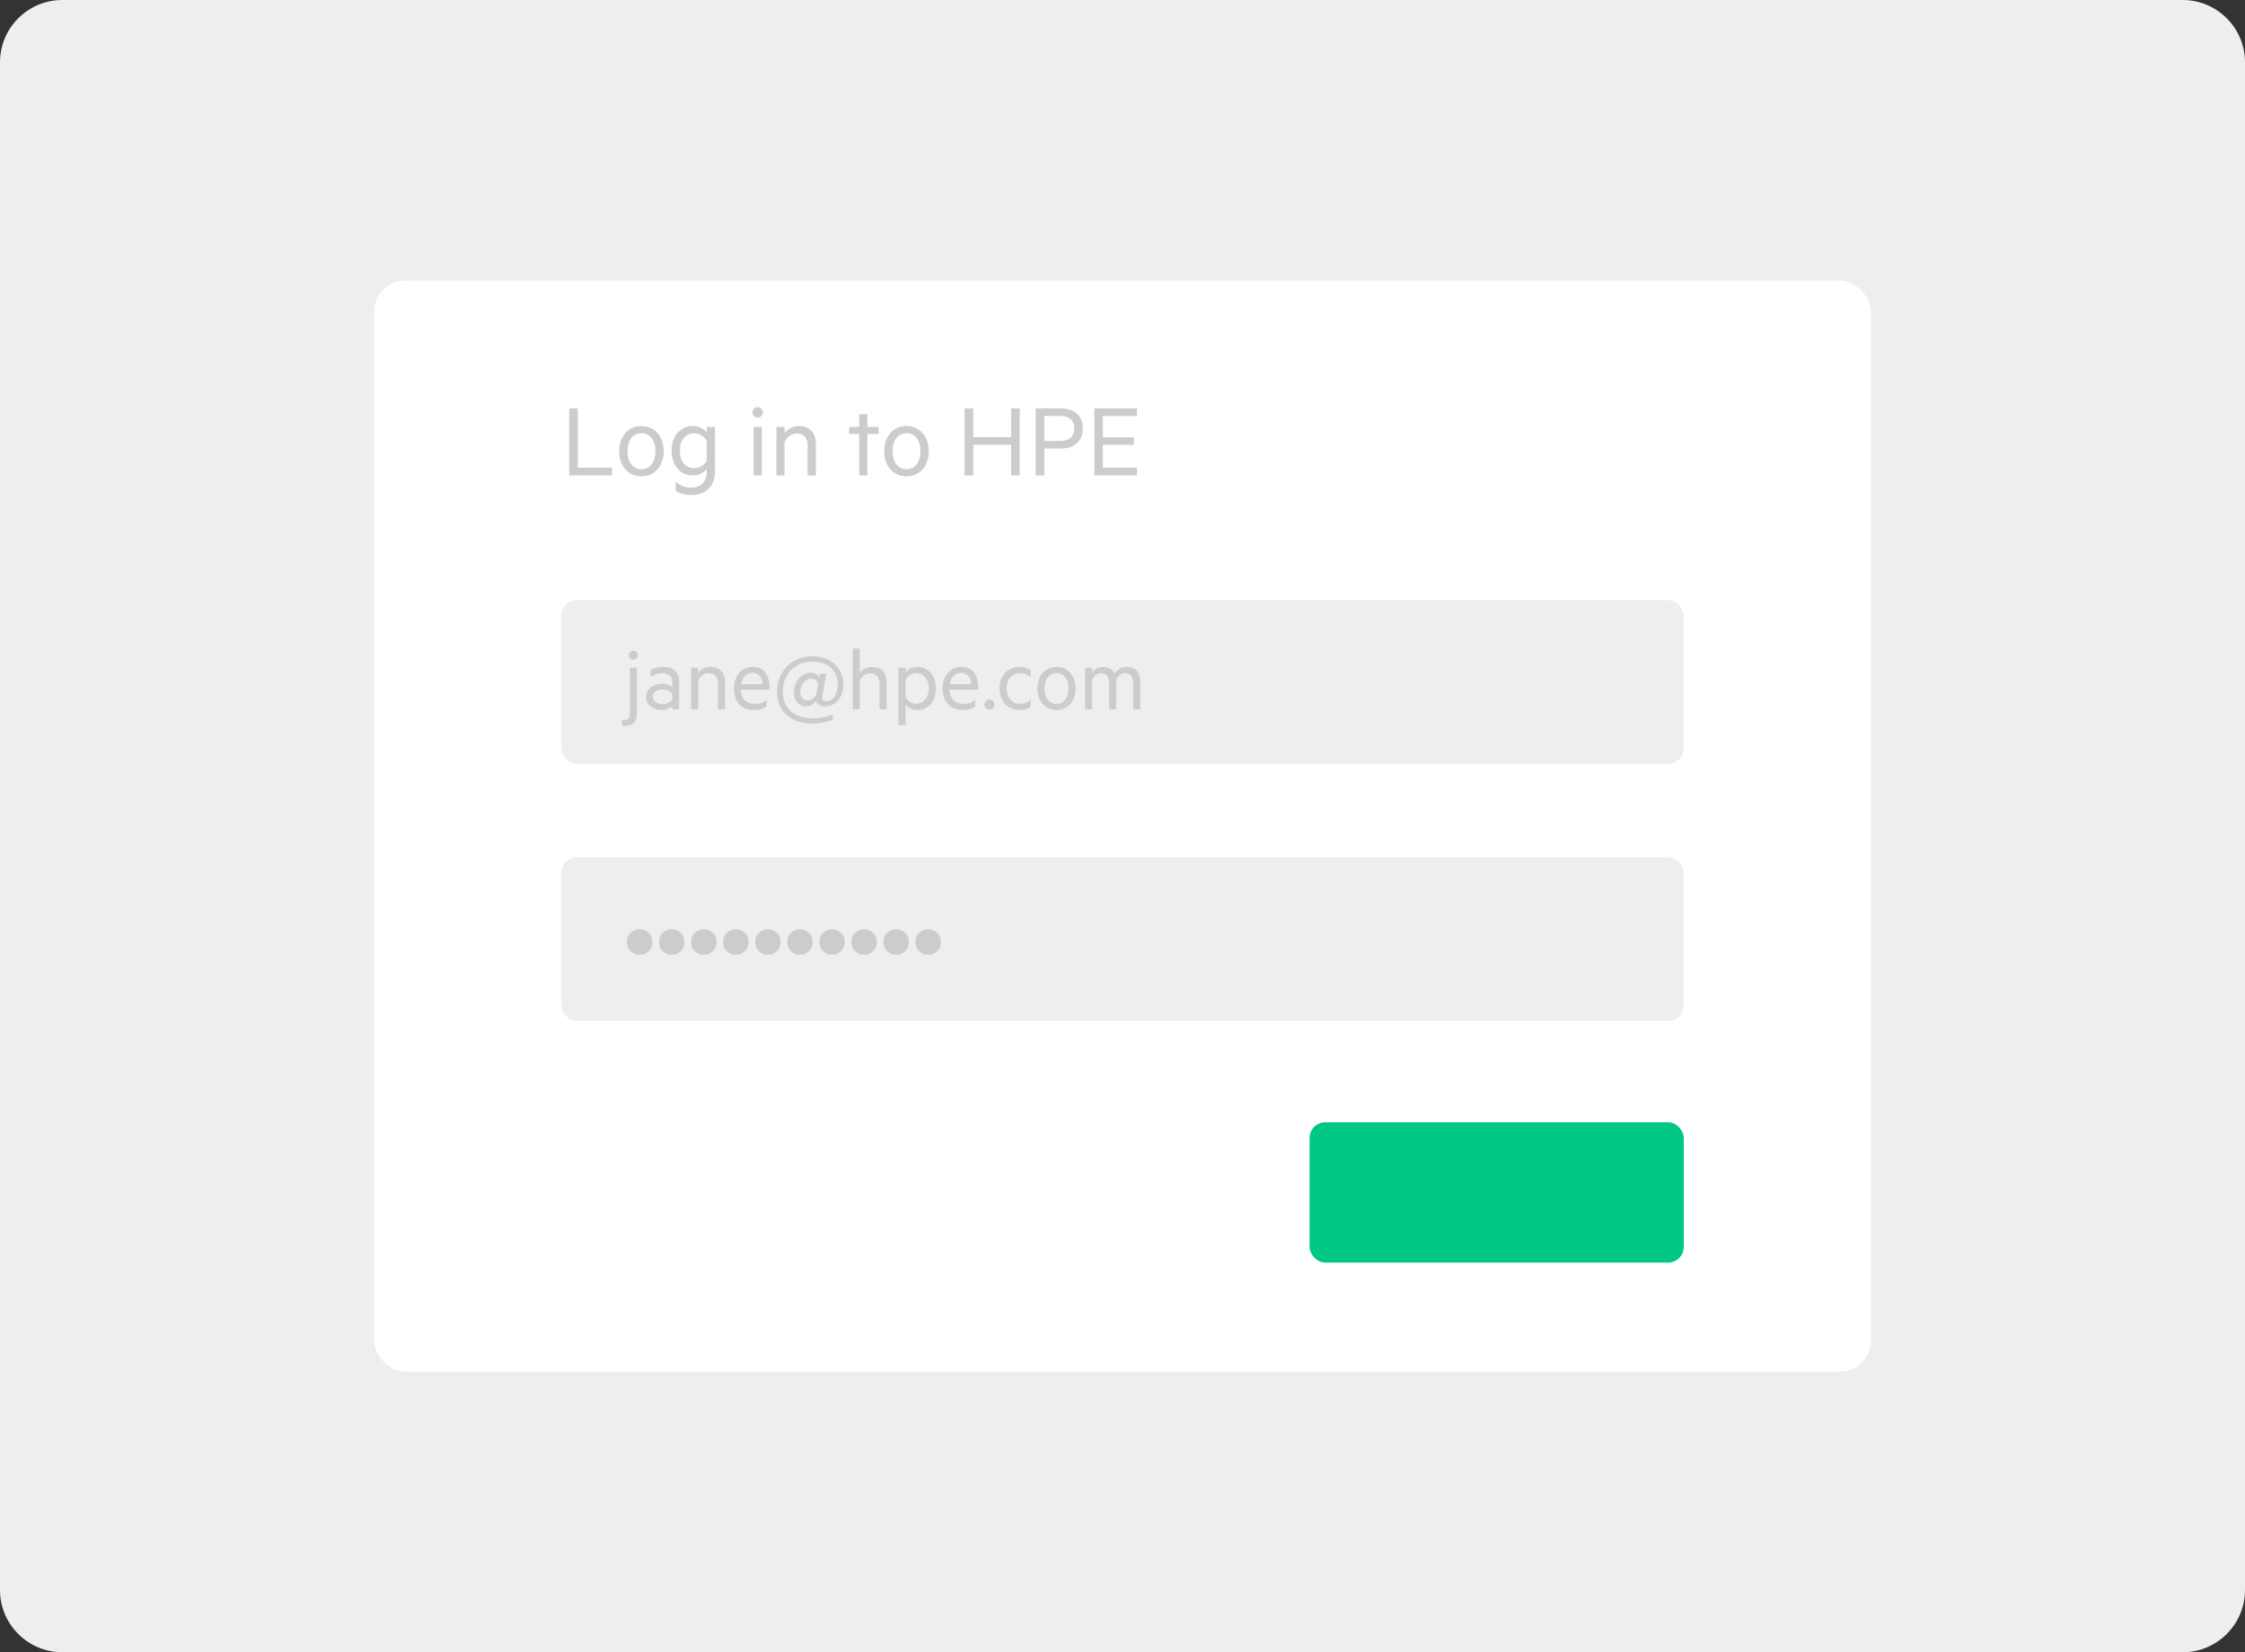<svg width="288" height="212" viewBox="0 0 288 212" fill="none" xmlns="http://www.w3.org/2000/svg">
<rect x="0" y="0" width="288" height="212" fill="#333333" stroke="none"/>
<path d="M0 8C0 3.582 3.582 0 8 0H280C284.418 0 288 3.582 288 8V204C288 208.418 284.418 212 280 212H8C3.582 212 0 208.418 0 204V8Z" fill="#EEEEEE"/>
<rect x="48" y="36" width="192" height="140" rx="4" fill="white"/>
<rect x="168" y="144" width="48" height="18" rx="2" fill="#00C781"/>
<rect x="72" y="77" width="144" height="21" rx="2" fill="#EEEEEE"/>
<path d="M73.022 52.404V61H78.51V60.006H74.128V52.404H73.022ZM85.147 57.892C85.147 55.988 83.985 54.658 82.291 54.658C80.583 54.658 79.435 55.988 79.435 57.892C79.435 59.796 80.583 61.126 82.291 61.126C83.985 61.126 85.147 59.796 85.147 57.892ZM84.083 57.892C84.083 59.25 83.411 60.202 82.291 60.202C81.171 60.202 80.499 59.25 80.499 57.892C80.499 56.534 81.171 55.582 82.291 55.582C83.411 55.582 84.083 56.534 84.083 57.892ZM90.656 60.174V60.58C90.656 61.91 89.788 62.568 88.682 62.568C87.954 62.568 87.296 62.372 86.68 61.798V62.96C87.156 63.296 87.884 63.52 88.682 63.52C90.166 63.52 91.72 62.68 91.72 60.51V54.784H90.656V55.484C90.348 55.05 89.69 54.658 88.92 54.658C87.1 54.658 86.148 56.17 86.148 57.836C86.148 59.502 87.1 61.014 88.92 61.014C89.69 61.014 90.348 60.608 90.656 60.174ZM90.656 56.562V59.096C90.334 59.684 89.746 60.062 89.074 60.062C87.898 60.062 87.212 59.124 87.212 57.836C87.212 56.534 87.898 55.596 89.074 55.596C89.746 55.596 90.334 55.974 90.656 56.562ZM97.876 52.908C97.876 52.53 97.568 52.236 97.19 52.236C96.826 52.236 96.518 52.53 96.518 52.908C96.518 53.272 96.826 53.58 97.19 53.58C97.568 53.58 97.876 53.272 97.876 52.908ZM97.722 61V54.784H96.672V61H97.722ZM99.598 54.784V61H100.648V56.786C100.872 56.114 101.502 55.624 102.23 55.624C103.168 55.624 103.602 56.226 103.602 57.094V61H104.666V56.926C104.666 55.568 103.896 54.658 102.482 54.658C101.684 54.658 101.012 55.078 100.648 55.568V54.784H99.598ZM111.274 61V55.68H112.716V54.784H111.274V53.146H110.224V54.784H108.922V55.68H110.224V61H111.274ZM119.149 57.892C119.149 55.988 117.987 54.658 116.293 54.658C114.585 54.658 113.437 55.988 113.437 57.892C113.437 59.796 114.585 61.126 116.293 61.126C117.987 61.126 119.149 59.796 119.149 57.892ZM118.085 57.892C118.085 59.25 117.413 60.202 116.293 60.202C115.173 60.202 114.501 59.25 114.501 57.892C114.501 56.534 115.173 55.582 116.293 55.582C117.413 55.582 118.085 56.534 118.085 57.892ZM130.815 52.404H129.709V56.086H124.851V52.404H123.745V61H124.851V57.08H129.709V61H130.815V52.404ZM133.97 57.556H136.042C137.778 57.556 138.912 56.66 138.912 54.98C138.912 53.286 137.778 52.404 136.042 52.404H132.864V61H133.97V57.556ZM137.82 54.98C137.82 55.946 137.19 56.576 136.028 56.576H133.97V53.37H136.028C137.19 53.37 137.82 54 137.82 54.98ZM145.857 52.404H140.383V61H145.857V60.006H141.475V57.08H145.451V56.1H141.475V53.384H145.857V52.404Z" fill="#CCCCCC"/>
<path d="M81.836 84.064C81.836 83.74 81.572 83.488 81.248 83.488C80.936 83.488 80.672 83.74 80.672 84.064C80.672 84.376 80.936 84.64 81.248 84.64C81.572 84.64 81.836 84.376 81.836 84.064ZM81.704 91.612V85.672H80.804V91.552C80.804 92.152 80.552 92.368 80.084 92.368C79.976 92.368 79.844 92.344 79.772 92.332V93.1C79.868 93.136 80.048 93.148 80.156 93.148C81.152 93.148 81.704 92.608 81.704 91.612ZM86.252 87.46V88.156C86.024 87.952 85.472 87.724 84.92 87.724C83.78 87.724 82.892 88.396 82.892 89.392C82.892 90.448 83.78 91.096 84.872 91.096C85.496 91.096 86.048 90.82 86.252 90.604V91H87.128V87.388C87.128 86.26 86.384 85.564 85.124 85.564C84.464 85.564 83.828 85.756 83.468 86.008V86.86C83.912 86.572 84.392 86.392 84.98 86.392C85.76 86.392 86.252 86.8 86.252 87.46ZM86.252 89.128V89.68C86.108 90.076 85.58 90.34 85.016 90.34C84.368 90.34 83.744 90.04 83.744 89.392C83.744 88.756 84.368 88.468 85.016 88.468C85.58 88.468 86.108 88.732 86.252 89.128ZM88.667 85.672V91H89.567V87.388C89.759 86.812 90.299 86.392 90.923 86.392C91.727 86.392 92.099 86.908 92.099 87.652V91H93.011V87.508C93.011 86.344 92.351 85.564 91.139 85.564C90.455 85.564 89.879 85.924 89.567 86.344V85.672H88.667ZM95.042 88.492H98.714V88.168C98.714 86.608 97.97 85.564 96.53 85.564C95.114 85.564 94.154 86.728 94.154 88.384C94.154 90.064 95.186 91.108 96.722 91.108C97.358 91.108 97.91 90.976 98.342 90.64V89.812C97.862 90.172 97.43 90.316 96.83 90.316C95.858 90.316 95.078 89.728 95.042 88.492ZM96.542 86.332C97.406 86.332 97.802 87.004 97.838 87.784H95.09C95.258 86.8 95.834 86.332 96.542 86.332ZM105.493 89.344L106.009 86.428H105.205L105.121 86.872C104.953 86.596 104.569 86.32 104.029 86.32C102.733 86.32 101.845 87.544 101.845 88.852C101.845 89.848 102.421 90.628 103.429 90.628C103.909 90.628 104.413 90.34 104.653 89.944C104.821 90.388 105.289 90.64 105.853 90.64C107.041 90.64 108.193 89.704 108.193 87.748C108.193 85.732 106.585 84.208 104.221 84.208C101.497 84.208 99.673 86.236 99.673 88.744C99.673 91.624 101.905 92.848 104.233 92.848C105.289 92.848 106.237 92.596 106.837 92.308V91.624C106.153 91.936 105.301 92.176 104.233 92.176C102.433 92.176 100.417 91.3 100.417 88.744C100.417 86.524 101.965 84.88 104.221 84.88C106.105 84.88 107.473 86.008 107.473 87.748C107.473 89.176 106.825 89.992 105.973 89.992C105.589 89.992 105.409 89.824 105.493 89.344ZM104.965 87.7L104.689 89.188C104.437 89.572 104.089 89.884 103.597 89.884C103.021 89.884 102.673 89.452 102.673 88.816C102.673 87.952 103.213 87.064 104.077 87.064C104.509 87.064 104.833 87.34 104.965 87.7ZM109.386 83.2V91H110.286V87.388C110.478 86.812 111.018 86.392 111.642 86.392C112.446 86.392 112.818 86.908 112.818 87.652V91H113.73V87.508C113.73 86.344 113.07 85.564 111.858 85.564C111.174 85.564 110.598 85.924 110.286 86.344V83.2H109.386ZM116.157 93.04V90.376C116.433 90.76 116.997 91.108 117.657 91.108C119.229 91.108 120.057 89.812 120.057 88.336C120.057 86.86 119.229 85.564 117.657 85.564C116.997 85.564 116.433 85.912 116.157 86.296V85.672H115.257V93.04H116.157ZM116.157 89.416V87.256C116.433 86.704 116.961 86.38 117.525 86.38C118.545 86.38 119.145 87.208 119.145 88.336C119.145 89.464 118.545 90.292 117.525 90.292C116.961 90.292 116.433 89.968 116.157 89.416ZM121.808 88.492H125.48V88.168C125.48 86.608 124.736 85.564 123.296 85.564C121.88 85.564 120.92 86.728 120.92 88.384C120.92 90.064 121.952 91.108 123.488 91.108C124.124 91.108 124.676 90.976 125.108 90.64V89.812C124.628 90.172 124.196 90.316 123.596 90.316C122.624 90.316 121.844 89.728 121.808 88.492ZM123.308 86.332C124.172 86.332 124.568 87.004 124.604 87.784H121.856C122.024 86.8 122.6 86.332 123.308 86.332ZM126.286 90.412C126.286 90.784 126.574 91.06 126.934 91.06C127.282 91.06 127.57 90.784 127.57 90.412C127.57 90.04 127.282 89.752 126.934 89.752C126.574 89.752 126.286 90.04 126.286 90.412ZM128.221 88.336C128.221 90.04 129.349 91.108 130.789 91.108C131.305 91.108 131.845 90.988 132.217 90.664V89.752C131.833 90.136 131.365 90.304 130.849 90.304C129.901 90.304 129.133 89.56 129.133 88.336C129.133 87.112 129.901 86.368 130.849 86.368C131.365 86.368 131.833 86.536 132.217 86.92V86.008C131.845 85.684 131.305 85.564 130.789 85.564C129.349 85.564 128.221 86.632 128.221 88.336ZM137.98 88.336C137.98 86.704 136.984 85.564 135.532 85.564C134.068 85.564 133.084 86.704 133.084 88.336C133.084 89.968 134.068 91.108 135.532 91.108C136.984 91.108 137.98 89.968 137.98 88.336ZM137.068 88.336C137.068 89.5 136.492 90.316 135.532 90.316C134.572 90.316 133.996 89.5 133.996 88.336C133.996 87.172 134.572 86.356 135.532 86.356C136.492 86.356 137.068 87.172 137.068 88.336ZM142.979 86.416C142.727 85.912 142.211 85.564 141.539 85.564C140.879 85.564 140.363 85.876 140.099 86.296V85.672H139.199V91H140.099V87.328C140.267 86.752 140.735 86.38 141.275 86.38C141.959 86.38 142.283 86.872 142.283 87.616V91H143.183V87.328C143.351 86.752 143.819 86.38 144.359 86.38C145.043 86.38 145.367 86.872 145.367 87.616V91H146.279V87.472C146.279 86.32 145.679 85.564 144.599 85.564C143.855 85.564 143.315 85.936 142.979 86.416Z" fill="#CCCCCC"/>
<rect x="72" y="110" width="144" height="21" rx="2" fill="#EEEEEE"/>
<path d="M83.696 120.868C83.696 119.908 82.964 119.236 82.052 119.236C81.14 119.236 80.42 119.908 80.42 120.868C80.42 121.828 81.14 122.5 82.052 122.5C82.964 122.5 83.696 121.828 83.696 120.868ZM87.809 120.868C87.809 119.908 87.077 119.236 86.165 119.236C85.253 119.236 84.533 119.908 84.533 120.868C84.533 121.828 85.253 122.5 86.165 122.5C87.077 122.5 87.809 121.828 87.809 120.868ZM91.923 120.868C91.923 119.908 91.191 119.236 90.279 119.236C89.367 119.236 88.647 119.908 88.647 120.868C88.647 121.828 89.367 122.5 90.279 122.5C91.191 122.5 91.923 121.828 91.923 120.868ZM96.036 120.868C96.036 119.908 95.304 119.236 94.392 119.236C93.48 119.236 92.76 119.908 92.76 120.868C92.76 121.828 93.48 122.5 94.392 122.5C95.304 122.5 96.036 121.828 96.036 120.868ZM100.149 120.868C100.149 119.908 99.417 119.236 98.505 119.236C97.593 119.236 96.873 119.908 96.873 120.868C96.873 121.828 97.593 122.5 98.505 122.5C99.417 122.5 100.149 121.828 100.149 120.868ZM104.262 120.868C104.262 119.908 103.53 119.236 102.618 119.236C101.706 119.236 100.986 119.908 100.986 120.868C100.986 121.828 101.706 122.5 102.618 122.5C103.53 122.5 104.262 121.828 104.262 120.868ZM108.376 120.868C108.376 119.908 107.644 119.236 106.732 119.236C105.82 119.236 105.1 119.908 105.1 120.868C105.1 121.828 105.82 122.5 106.732 122.5C107.644 122.5 108.376 121.828 108.376 120.868ZM112.489 120.868C112.489 119.908 111.757 119.236 110.845 119.236C109.933 119.236 109.213 119.908 109.213 120.868C109.213 121.828 109.933 122.5 110.845 122.5C111.757 122.5 112.489 121.828 112.489 120.868ZM116.602 120.868C116.602 119.908 115.87 119.236 114.958 119.236C114.046 119.236 113.326 119.908 113.326 120.868C113.326 121.828 114.046 122.5 114.958 122.5C115.87 122.5 116.602 121.828 116.602 120.868ZM120.716 120.868C120.716 119.908 119.984 119.236 119.072 119.236C118.16 119.236 117.44 119.908 117.44 120.868C117.44 121.828 118.16 122.5 119.072 122.5C119.984 122.5 120.716 121.828 120.716 120.868Z" fill="#CCCCCC"/>
</svg>
